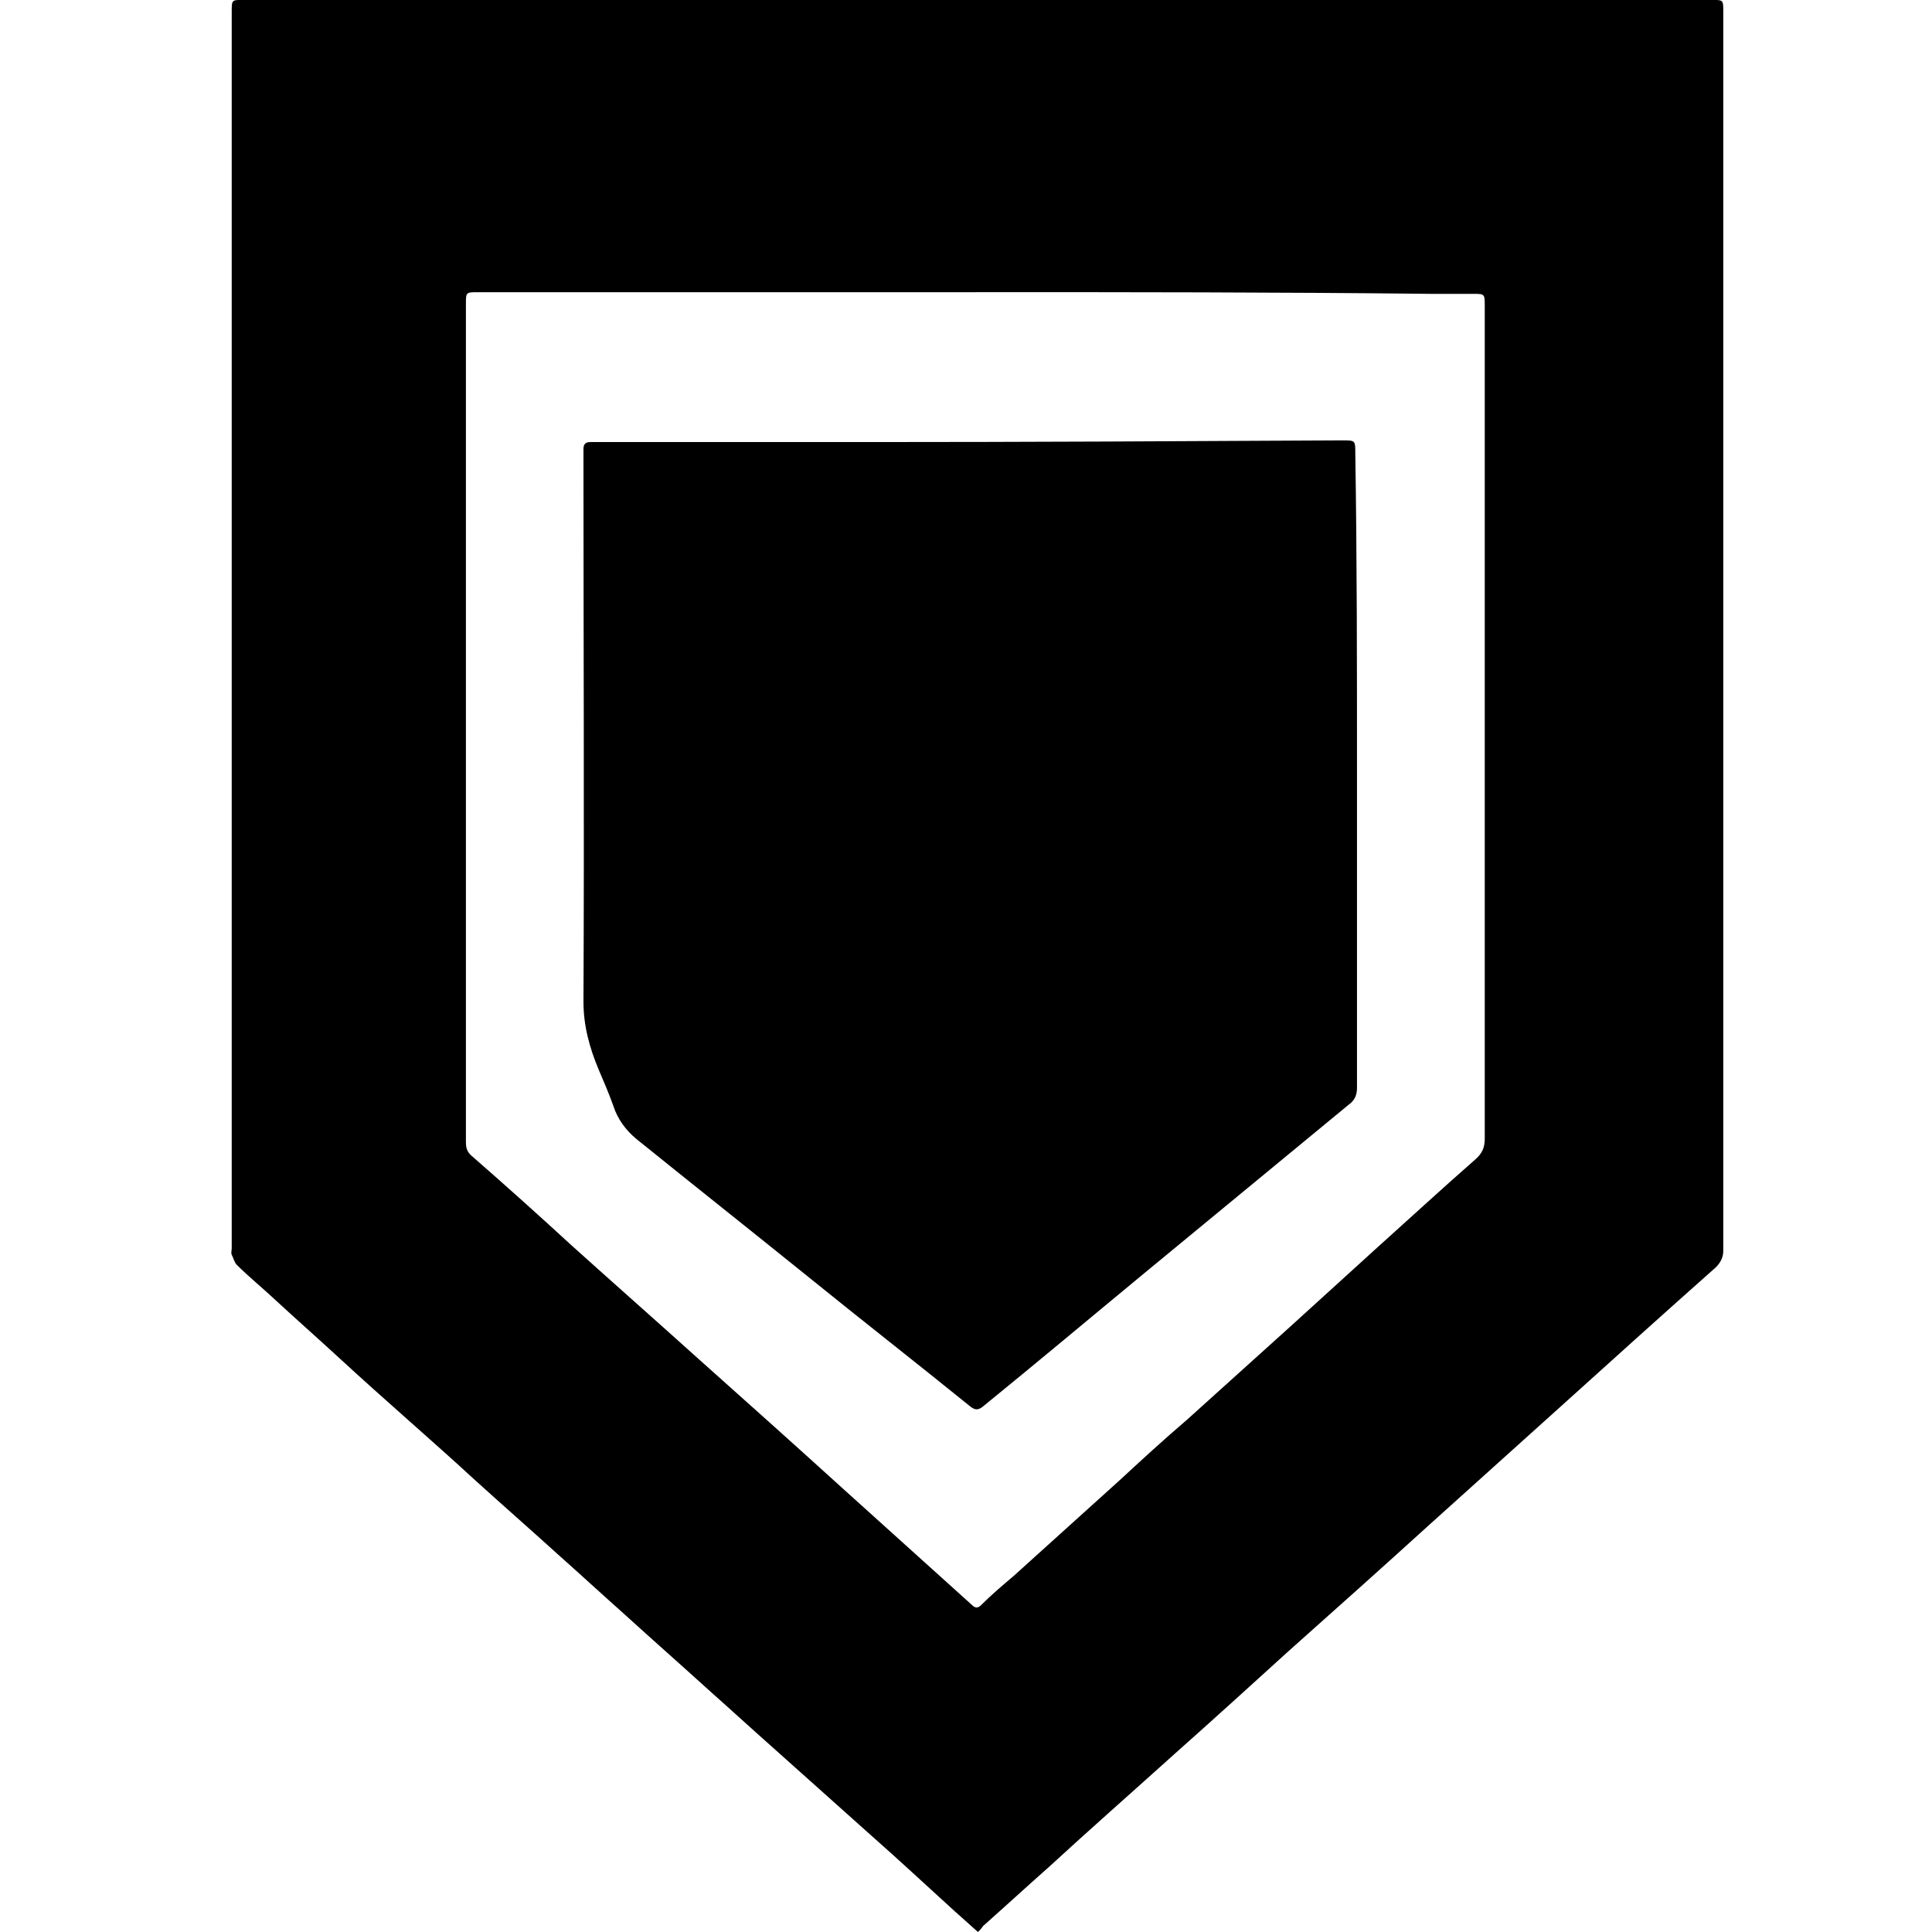 <!-- Generated by IcoMoon.io -->
<svg version="1.1" xmlns="http://www.w3.org/2000/svg" width="32" height="32" viewBox="0 0 32 32">
<title>LISK_HUB</title>
<path d="M16.198 32c-0.141-0.127-0.268-0.24-0.395-0.353-0.451-0.409-0.903-0.832-1.369-1.242-0.536-0.48-1.058-0.945-1.594-1.425-0.367-0.325-0.72-0.649-1.086-0.974-0.466-0.423-0.931-0.832-1.397-1.256-0.381-0.339-0.748-0.677-1.129-1.016-0.451-0.409-0.903-0.804-1.354-1.213-0.367-0.339-0.734-0.663-1.115-1.002s-0.762-0.677-1.129-1.016c-0.353-0.325-0.72-0.649-1.072-0.974-0.212-0.198-0.437-0.381-0.635-0.578-0.042-0.042-0.056-0.113-0.085-0.169-0.014-0.028 0-0.071 0-0.113 0-6.815 0-13.63 0-20.43 0-0.014 0-0.028 0-0.042 0-0.198 0-0.198 0.183-0.198 8.113 0 16.226 0 24.339 0 0.183 0 0.183 0 0.183 0.198 0 6.843 0 13.686 0 20.515 0 0.113-0.042 0.198-0.127 0.282-0.875 0.776-1.75 1.566-2.61 2.342-0.705 0.635-1.411 1.27-2.116 1.905-0.776 0.705-1.566 1.411-2.342 2.102-0.621 0.564-1.242 1.129-1.877 1.693-0.705 0.635-1.411 1.256-2.102 1.891-0.367 0.325-0.72 0.649-1.086 0.974-0.028 0.042-0.056 0.071-0.085 0.099zM16.155 4.84c0 0 0-0.014 0 0-2.751 0-5.489 0-8.24 0-0.198 0-0.198 0-0.198 0.198 0 2.145 0 4.275 0 6.42 0 2.483 0 4.966 0 7.45 0 0.099 0.014 0.169 0.099 0.24 0.55 0.48 1.101 0.974 1.637 1.467 0.705 0.635 1.425 1.27 2.13 1.905 0.79 0.705 1.58 1.411 2.356 2.116 0.72 0.649 1.439 1.298 2.159 1.947 0.056 0.056 0.099 0.056 0.155 0 0.169-0.169 0.353-0.325 0.536-0.48 0.578-0.522 1.157-1.044 1.75-1.58 0.367-0.339 0.734-0.677 1.115-1.002 0.578-0.522 1.143-1.030 1.721-1.552 0.466-0.423 0.931-0.847 1.397-1.27 0.55-0.494 1.101-1.002 1.665-1.496 0.113-0.099 0.155-0.198 0.155-0.339 0-4.374 0-8.748 0-13.108 0-0.226 0-0.466 0-0.691 0-0.198 0-0.198-0.198-0.198-0.24 0-0.466 0-0.705 0-2.526-0.028-5.037-0.028-7.534-0.028z"></path>
<path d="M22.476 12.769c0 1.75 0 3.499 0 5.249 0 0.127-0.042 0.212-0.141 0.282-1.129 0.931-2.243 1.848-3.372 2.78-0.889 0.734-1.778 1.481-2.681 2.215-0.085 0.071-0.141 0.056-0.212 0-0.889-0.72-1.792-1.425-2.681-2.145-0.945-0.762-1.905-1.524-2.85-2.286-0.169-0.141-0.31-0.325-0.381-0.55-0.071-0.198-0.155-0.395-0.24-0.593-0.155-0.367-0.254-0.734-0.254-1.129 0.014-3.005 0-6.011 0-9.016 0-0.042 0-0.085 0-0.141 0-0.085 0.042-0.113 0.113-0.113 0.042 0 0.085 0 0.127 0 1.496 0 2.977 0 4.473 0 2.624 0 5.249-0.014 7.859-0.028 0.212 0 0.212 0 0.212 0.212 0.028 1.764 0.028 3.513 0.028 5.263z"></path>
</svg>
